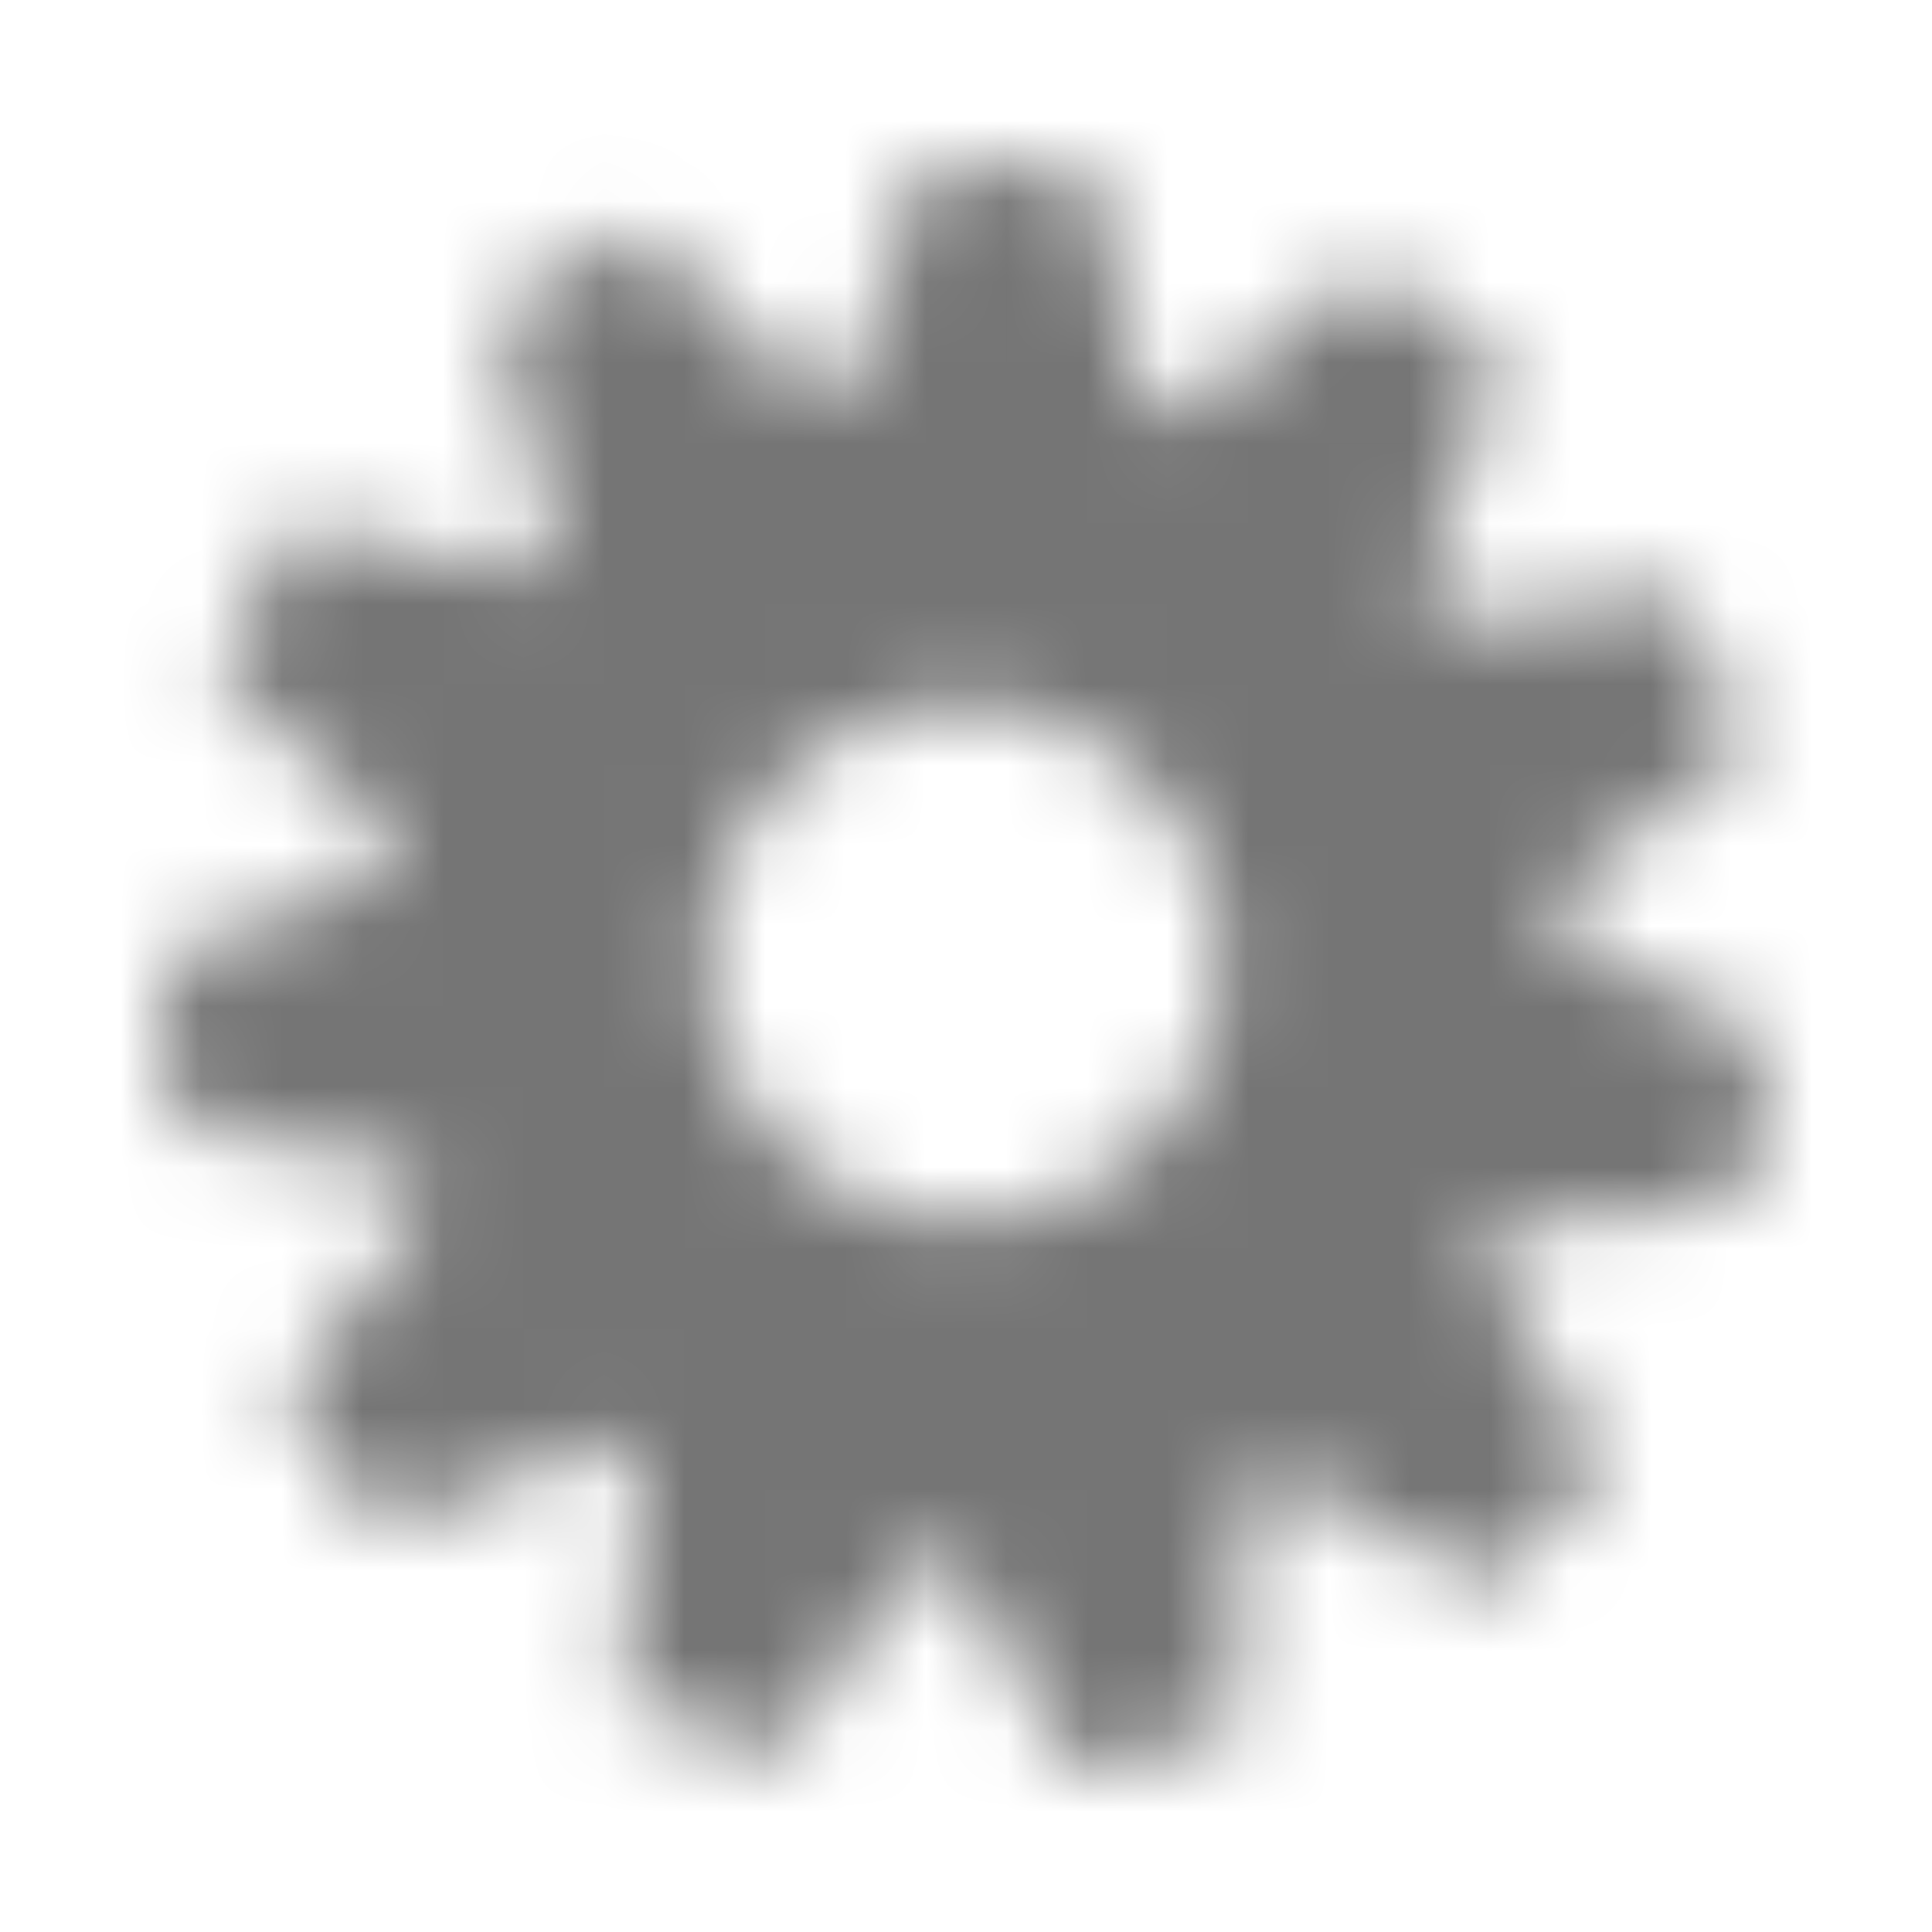 <?xml version="1.0" encoding="UTF-8"?>
<svg width="24px" height="24px" viewBox="0 0 24 24" version="1.1" xmlns="http://www.w3.org/2000/svg" xmlns:xlink="http://www.w3.org/1999/xlink">
    <!-- Generator: Sketch 60 (88103) - https://sketch.com -->
    <title>icon-admin</title>
    <desc>Created with Sketch.</desc>
    <defs>
        <path d="M19.598,12.99 C19.802,12.326 19.937,11.641 20,10.947 L17.392,9.657 C17.382,9.464 17.365,9.27 17.34,9.076 L19.67,7.332 C19.486,6.673 19.231,6.025 18.903,5.397 L16.015,5.724 C15.901,5.565 15.78,5.413 15.656,5.266 L16.677,2.533 C16.153,2.067 15.587,1.663 14.988,1.321 L12.732,3.164 C12.552,3.092 12.37,3.029 12.185,2.972 L11.57,0.122 C10.887,0.015 10.192,-0.023 9.495,0.013 L8.591,2.785 C8.402,2.823 8.213,2.867 8.025,2.92 L5.972,0.857 C5.658,0.996 5.348,1.153 5.043,1.328 C4.739,1.502 4.447,1.691 4.168,1.891 L4.903,4.711 C4.762,4.846 4.629,4.987 4.5,5.132 L1.658,4.509 C1.274,5.092 0.954,5.712 0.701,6.357 L2.841,8.331 C2.796,8.52 2.759,8.71 2.729,8.901 L0.001,9.918 C-0.008,10.608 0.053,11.302 0.189,11.99 L3.057,12.493 C3.121,12.675 3.19,12.856 3.27,13.035 L1.525,15.365 C1.9,15.966 2.328,16.515 2.801,17.008 L5.483,15.877 C5.636,15.997 5.794,16.11 5.956,16.217 L5.745,19.124 C6.374,19.421 7.032,19.651 7.707,19.811 L9.352,17.408 C9.545,17.426 9.738,17.436 9.933,17.439 L11.324,20 C12.004,19.911 12.681,19.751 13.344,19.516 L13.432,16.601 C13.518,16.556 13.603,16.511 13.688,16.462 C13.772,16.414 13.854,16.363 13.936,16.312 L16.489,17.713 C17.027,17.258 17.507,16.754 17.928,16.212 L16.43,13.712 C16.526,13.543 16.615,13.371 16.697,13.195 L19.598,12.99 L19.598,12.99 Z M11.573,12.76 C10.029,13.645 8.062,13.109 7.179,11.562 C6.295,10.016 6.83,8.044 8.374,7.159 C9.917,6.273 11.884,6.81 12.768,8.356 C13.651,9.903 13.116,11.874 11.573,12.76 L11.573,12.76 Z" id="path-1"></path>
    </defs>
    <g id="icon-admin" stroke="none" stroke-width="1" fill="none" fill-rule="evenodd">
        <g id="Icon-/-Database-/-Admin">
            <g id="cog" transform="translate(2, 2)">
                <mask id="mask-2" fill="white">
                    <use xlink:href="#path-1"></use>
                </mask>
                <g id="Mask"></g>
                <g id="✱-/-Color-/-Icons-/-Selected-/-On-Surface-/-Inactive" mask="url(#mask-2)" fill="#000000" fill-opacity="0.54">
                    <g transform="translate(-2, -2)" id="Rectangle">
                        <rect x="0" y="0" width="24" height="24"></rect>
                    </g>
                </g>
            </g>
        </g>
    </g>
</svg>